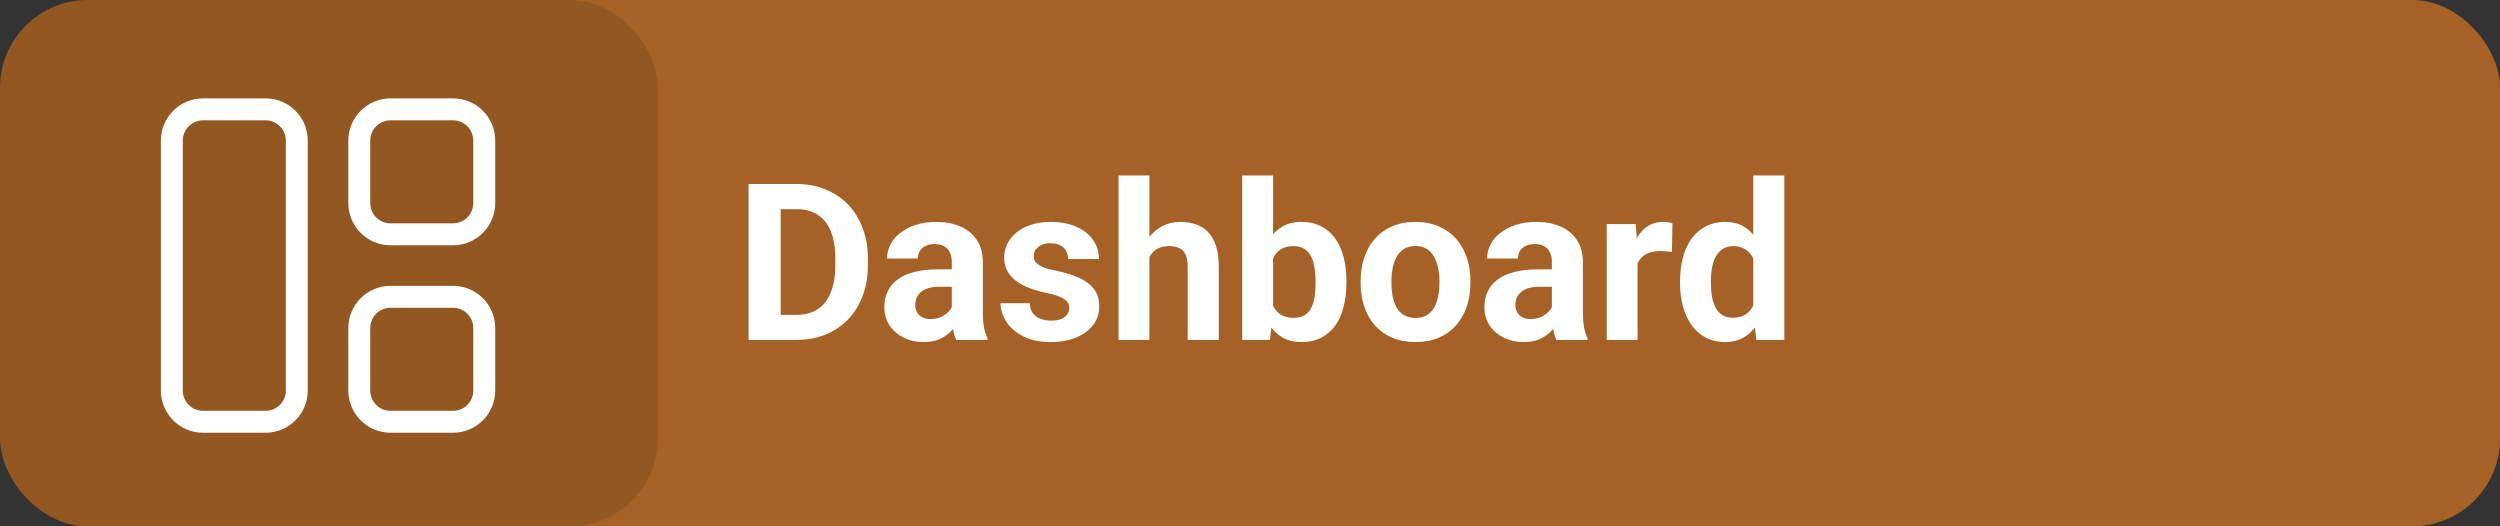 <svg width="228" height="48" viewBox="0 0 228 48" fill="none" xmlns="http://www.w3.org/2000/svg">
<rect x="0" y="0" width="228" height="48" fill="#333333" stroke="none"/>
<rect x="38" width="190" height="48" rx="8" fill="#A66226"/>
<path d="M72.635 31H69.539L69.559 28.715H72.635C73.403 28.715 74.051 28.542 74.578 28.197C75.106 27.846 75.503 27.335 75.769 26.664C76.043 25.994 76.18 25.183 76.18 24.232V23.539C76.18 22.81 76.102 22.169 75.945 21.615C75.796 21.062 75.571 20.596 75.272 20.219C74.972 19.841 74.604 19.558 74.168 19.369C73.732 19.174 73.231 19.076 72.664 19.076H69.481V16.781H72.664C73.615 16.781 74.484 16.944 75.272 17.27C76.066 17.588 76.753 18.047 77.332 18.646C77.912 19.245 78.357 19.962 78.67 20.795C78.989 21.622 79.148 22.543 79.148 23.559V24.232C79.148 25.241 78.989 26.163 78.67 26.996C78.357 27.829 77.912 28.546 77.332 29.145C76.759 29.737 76.072 30.196 75.272 30.521C74.477 30.84 73.598 31 72.635 31ZM71.199 16.781V31H68.269V16.781H71.199ZM86.805 28.617V23.91C86.805 23.572 86.749 23.282 86.639 23.041C86.528 22.794 86.356 22.602 86.121 22.465C85.893 22.328 85.597 22.26 85.232 22.26C84.92 22.26 84.65 22.315 84.422 22.426C84.194 22.53 84.018 22.683 83.894 22.885C83.771 23.08 83.709 23.311 83.709 23.578H80.897C80.897 23.129 81.001 22.703 81.209 22.299C81.417 21.895 81.72 21.54 82.117 21.234C82.514 20.922 82.986 20.678 83.533 20.502C84.087 20.326 84.705 20.238 85.389 20.238C86.209 20.238 86.938 20.375 87.576 20.648C88.214 20.922 88.716 21.332 89.08 21.879C89.451 22.426 89.637 23.109 89.637 23.93V28.451C89.637 29.031 89.672 29.506 89.744 29.877C89.816 30.241 89.92 30.561 90.057 30.834V31H87.215C87.078 30.713 86.974 30.355 86.902 29.926C86.837 29.49 86.805 29.053 86.805 28.617ZM87.176 24.564L87.195 26.156H85.623C85.252 26.156 84.93 26.199 84.656 26.283C84.383 26.368 84.158 26.488 83.982 26.645C83.807 26.794 83.676 26.97 83.592 27.172C83.514 27.374 83.475 27.595 83.475 27.836C83.475 28.077 83.53 28.295 83.641 28.49C83.751 28.679 83.911 28.829 84.119 28.939C84.328 29.044 84.572 29.096 84.852 29.096C85.275 29.096 85.643 29.011 85.955 28.842C86.268 28.672 86.508 28.464 86.678 28.217C86.853 27.969 86.945 27.735 86.951 27.514L87.693 28.705C87.589 28.972 87.446 29.249 87.264 29.535C87.088 29.822 86.863 30.092 86.59 30.346C86.316 30.593 85.988 30.798 85.603 30.961C85.219 31.117 84.764 31.195 84.236 31.195C83.566 31.195 82.957 31.062 82.41 30.795C81.87 30.521 81.44 30.147 81.121 29.672C80.809 29.19 80.652 28.643 80.652 28.031C80.652 27.478 80.757 26.986 80.965 26.557C81.173 26.127 81.479 25.766 81.883 25.473C82.293 25.173 82.804 24.949 83.416 24.799C84.028 24.643 84.738 24.564 85.545 24.564H87.176ZM97.518 28.08C97.518 27.878 97.459 27.696 97.342 27.533C97.225 27.37 97.007 27.221 96.688 27.084C96.375 26.941 95.922 26.811 95.33 26.693C94.796 26.576 94.298 26.43 93.836 26.254C93.38 26.072 92.983 25.854 92.644 25.6C92.312 25.346 92.052 25.046 91.863 24.701C91.674 24.35 91.58 23.949 91.58 23.5C91.58 23.057 91.674 22.641 91.863 22.25C92.059 21.859 92.335 21.514 92.693 21.215C93.058 20.909 93.501 20.671 94.022 20.502C94.549 20.326 95.141 20.238 95.799 20.238C96.717 20.238 97.505 20.385 98.162 20.678C98.826 20.971 99.334 21.374 99.686 21.889C100.044 22.396 100.223 22.976 100.223 23.627H97.41C97.41 23.354 97.352 23.109 97.234 22.895C97.124 22.673 96.948 22.501 96.707 22.377C96.473 22.247 96.167 22.182 95.789 22.182C95.477 22.182 95.206 22.237 94.978 22.348C94.751 22.452 94.575 22.595 94.451 22.777C94.334 22.953 94.275 23.148 94.275 23.363C94.275 23.526 94.308 23.672 94.373 23.803C94.445 23.926 94.559 24.04 94.715 24.145C94.871 24.249 95.073 24.346 95.32 24.438C95.574 24.522 95.887 24.6 96.258 24.672C97.019 24.828 97.7 25.033 98.299 25.287C98.898 25.535 99.373 25.873 99.725 26.303C100.076 26.726 100.252 27.283 100.252 27.973C100.252 28.441 100.148 28.871 99.939 29.262C99.731 29.652 99.432 29.994 99.041 30.287C98.65 30.574 98.182 30.798 97.635 30.961C97.094 31.117 96.486 31.195 95.809 31.195C94.826 31.195 93.992 31.02 93.309 30.668C92.632 30.316 92.117 29.87 91.766 29.33C91.421 28.783 91.248 28.223 91.248 27.65H93.914C93.927 28.035 94.025 28.344 94.207 28.578C94.396 28.812 94.633 28.982 94.92 29.086C95.213 29.19 95.529 29.242 95.867 29.242C96.232 29.242 96.534 29.193 96.775 29.096C97.016 28.991 97.199 28.855 97.322 28.686C97.453 28.51 97.518 28.308 97.518 28.08ZM104.822 16V31H102.01V16H104.822ZM104.422 25.346H103.65C103.657 24.61 103.755 23.933 103.943 23.314C104.132 22.689 104.402 22.149 104.754 21.693C105.105 21.231 105.525 20.873 106.014 20.619C106.508 20.365 107.055 20.238 107.654 20.238C108.175 20.238 108.647 20.313 109.07 20.463C109.5 20.606 109.868 20.84 110.174 21.166C110.486 21.485 110.727 21.905 110.896 22.426C111.066 22.947 111.15 23.578 111.15 24.32V31H108.318V24.301C108.318 23.832 108.25 23.464 108.113 23.197C107.983 22.924 107.791 22.732 107.537 22.621C107.29 22.504 106.984 22.445 106.619 22.445C106.215 22.445 105.87 22.52 105.584 22.67C105.304 22.82 105.079 23.028 104.91 23.295C104.741 23.555 104.617 23.861 104.539 24.213C104.461 24.564 104.422 24.942 104.422 25.346ZM113.289 16H116.102V28.578L115.818 31H113.289V16ZM122.791 25.609V25.814C122.791 26.602 122.706 27.325 122.537 27.982C122.374 28.64 122.12 29.21 121.775 29.691C121.43 30.167 121.001 30.538 120.486 30.805C119.979 31.065 119.38 31.195 118.689 31.195C118.045 31.195 117.485 31.065 117.01 30.805C116.541 30.544 116.147 30.176 115.828 29.701C115.509 29.226 115.252 28.669 115.057 28.031C114.861 27.393 114.715 26.697 114.617 25.941V25.492C114.715 24.737 114.861 24.04 115.057 23.402C115.252 22.764 115.509 22.208 115.828 21.732C116.147 21.257 116.541 20.889 117.01 20.629C117.479 20.369 118.032 20.238 118.67 20.238C119.367 20.238 119.972 20.372 120.486 20.639C121.007 20.899 121.437 21.27 121.775 21.752C122.12 22.227 122.374 22.794 122.537 23.451C122.706 24.102 122.791 24.822 122.791 25.609ZM119.979 25.814V25.609C119.979 25.18 119.946 24.776 119.881 24.398C119.822 24.014 119.718 23.679 119.568 23.393C119.419 23.1 119.214 22.869 118.953 22.699C118.699 22.53 118.37 22.445 117.967 22.445C117.583 22.445 117.257 22.51 116.99 22.641C116.723 22.771 116.502 22.953 116.326 23.188C116.157 23.422 116.03 23.702 115.945 24.027C115.861 24.346 115.809 24.698 115.789 25.082V26.361C115.809 26.876 115.893 27.331 116.043 27.729C116.199 28.119 116.434 28.428 116.746 28.656C117.065 28.878 117.479 28.988 117.986 28.988C118.383 28.988 118.712 28.91 118.973 28.754C119.233 28.598 119.435 28.376 119.578 28.09C119.728 27.803 119.832 27.468 119.891 27.084C119.949 26.693 119.979 26.27 119.979 25.814ZM124.09 25.824V25.619C124.09 24.844 124.201 24.131 124.422 23.48C124.643 22.823 124.965 22.253 125.389 21.771C125.812 21.29 126.333 20.915 126.951 20.648C127.57 20.375 128.279 20.238 129.08 20.238C129.881 20.238 130.594 20.375 131.219 20.648C131.844 20.915 132.368 21.29 132.791 21.771C133.221 22.253 133.546 22.823 133.768 23.48C133.989 24.131 134.1 24.844 134.1 25.619V25.824C134.1 26.592 133.989 27.305 133.768 27.963C133.546 28.614 133.221 29.184 132.791 29.672C132.368 30.154 131.847 30.528 131.229 30.795C130.61 31.062 129.9 31.195 129.1 31.195C128.299 31.195 127.586 31.062 126.961 30.795C126.342 30.528 125.818 30.154 125.389 29.672C124.965 29.184 124.643 28.614 124.422 27.963C124.201 27.305 124.09 26.592 124.09 25.824ZM126.902 25.619V25.824C126.902 26.267 126.941 26.68 127.02 27.064C127.098 27.449 127.221 27.787 127.391 28.08C127.566 28.366 127.794 28.591 128.074 28.754C128.354 28.917 128.696 28.998 129.1 28.998C129.49 28.998 129.826 28.917 130.105 28.754C130.385 28.591 130.61 28.366 130.779 28.08C130.949 27.787 131.072 27.449 131.15 27.064C131.235 26.68 131.277 26.267 131.277 25.824V25.619C131.277 25.189 131.235 24.786 131.15 24.408C131.072 24.024 130.945 23.686 130.77 23.393C130.6 23.093 130.376 22.859 130.096 22.689C129.816 22.52 129.477 22.436 129.08 22.436C128.683 22.436 128.344 22.52 128.064 22.689C127.791 22.859 127.566 23.093 127.391 23.393C127.221 23.686 127.098 24.024 127.02 24.408C126.941 24.786 126.902 25.189 126.902 25.619ZM141.531 28.617V23.91C141.531 23.572 141.476 23.282 141.365 23.041C141.255 22.794 141.082 22.602 140.848 22.465C140.62 22.328 140.324 22.26 139.959 22.26C139.646 22.26 139.376 22.315 139.148 22.426C138.921 22.53 138.745 22.683 138.621 22.885C138.497 23.08 138.436 23.311 138.436 23.578H135.623C135.623 23.129 135.727 22.703 135.936 22.299C136.144 21.895 136.447 21.54 136.844 21.234C137.241 20.922 137.713 20.678 138.26 20.502C138.813 20.326 139.432 20.238 140.115 20.238C140.936 20.238 141.665 20.375 142.303 20.648C142.941 20.922 143.442 21.332 143.807 21.879C144.178 22.426 144.363 23.109 144.363 23.93V28.451C144.363 29.031 144.399 29.506 144.471 29.877C144.542 30.241 144.646 30.561 144.783 30.834V31H141.941C141.805 30.713 141.701 30.355 141.629 29.926C141.564 29.49 141.531 29.053 141.531 28.617ZM141.902 24.564L141.922 26.156H140.35C139.979 26.156 139.656 26.199 139.383 26.283C139.109 26.368 138.885 26.488 138.709 26.645C138.533 26.794 138.403 26.97 138.318 27.172C138.24 27.374 138.201 27.595 138.201 27.836C138.201 28.077 138.257 28.295 138.367 28.49C138.478 28.679 138.637 28.829 138.846 28.939C139.054 29.044 139.298 29.096 139.578 29.096C140.001 29.096 140.369 29.011 140.682 28.842C140.994 28.672 141.235 28.464 141.404 28.217C141.58 27.969 141.671 27.735 141.678 27.514L142.42 28.705C142.316 28.972 142.173 29.249 141.99 29.535C141.814 29.822 141.59 30.092 141.316 30.346C141.043 30.593 140.714 30.798 140.33 30.961C139.946 31.117 139.49 31.195 138.963 31.195C138.292 31.195 137.684 31.062 137.137 30.795C136.596 30.521 136.167 30.147 135.848 29.672C135.535 29.19 135.379 28.643 135.379 28.031C135.379 27.478 135.483 26.986 135.691 26.557C135.9 26.127 136.206 25.766 136.609 25.473C137.02 25.173 137.531 24.949 138.143 24.799C138.755 24.643 139.464 24.564 140.271 24.564H141.902ZM149.344 22.738V31H146.531V20.434H149.178L149.344 22.738ZM152.527 20.365L152.479 22.973C152.342 22.953 152.176 22.937 151.98 22.924C151.792 22.904 151.619 22.895 151.463 22.895C151.066 22.895 150.721 22.947 150.428 23.051C150.141 23.148 149.9 23.295 149.705 23.49C149.516 23.686 149.373 23.923 149.275 24.203C149.184 24.483 149.132 24.802 149.119 25.16L148.553 24.984C148.553 24.301 148.621 23.672 148.758 23.1C148.895 22.52 149.093 22.016 149.354 21.586C149.62 21.156 149.946 20.824 150.33 20.59C150.714 20.355 151.154 20.238 151.648 20.238C151.805 20.238 151.964 20.251 152.127 20.277C152.29 20.297 152.423 20.326 152.527 20.365ZM159.9 28.695V16H162.732V31H160.184L159.9 28.695ZM153.221 25.844V25.639C153.221 24.831 153.312 24.099 153.494 23.441C153.676 22.777 153.943 22.208 154.295 21.732C154.646 21.257 155.079 20.889 155.594 20.629C156.108 20.369 156.694 20.238 157.352 20.238C157.97 20.238 158.51 20.369 158.973 20.629C159.441 20.889 159.839 21.26 160.164 21.742C160.496 22.217 160.763 22.781 160.965 23.432C161.167 24.076 161.313 24.783 161.404 25.551V26C161.313 26.736 161.167 27.419 160.965 28.051C160.763 28.682 160.496 29.236 160.164 29.711C159.839 30.18 159.441 30.544 158.973 30.805C158.504 31.065 157.957 31.195 157.332 31.195C156.674 31.195 156.089 31.062 155.574 30.795C155.066 30.528 154.637 30.154 154.285 29.672C153.94 29.19 153.676 28.624 153.494 27.973C153.312 27.322 153.221 26.612 153.221 25.844ZM156.033 25.639V25.844C156.033 26.28 156.066 26.687 156.131 27.064C156.202 27.442 156.316 27.777 156.473 28.07C156.635 28.357 156.844 28.581 157.098 28.744C157.358 28.9 157.674 28.979 158.045 28.979C158.527 28.979 158.924 28.871 159.236 28.656C159.549 28.435 159.786 28.132 159.949 27.748C160.118 27.364 160.216 26.921 160.242 26.42V25.141C160.223 24.73 160.164 24.363 160.066 24.037C159.975 23.705 159.839 23.422 159.656 23.188C159.48 22.953 159.259 22.771 158.992 22.641C158.732 22.51 158.423 22.445 158.064 22.445C157.7 22.445 157.387 22.53 157.127 22.699C156.867 22.862 156.655 23.087 156.492 23.373C156.336 23.66 156.219 23.998 156.141 24.389C156.069 24.773 156.033 25.189 156.033 25.639Z" fill="white"/>
<rect width="60" height="48" rx="8" fill="#935722"/>
<path d="M24.219 9.973H18.521C16.947 9.973 15.671 11.248 15.671 12.822V35.616C15.671 37.19 16.947 38.466 18.521 38.466H24.219C25.793 38.466 27.069 37.19 27.069 35.616V12.822C27.069 11.248 25.793 9.973 24.219 9.973Z" stroke="white" stroke-width="2" stroke-linecap="round" stroke-linejoin="round"/>
<path d="M41.315 9.973H35.617C34.043 9.973 32.767 11.248 32.767 12.822V18.52C32.767 20.094 34.043 21.37 35.617 21.37H41.315C42.889 21.37 44.164 20.094 44.164 18.52V12.822C44.164 11.248 42.889 9.973 41.315 9.973Z" stroke="white" stroke-width="2" stroke-linecap="round" stroke-linejoin="round"/>
<path d="M41.315 27.069H35.617C34.043 27.069 32.767 28.344 32.767 29.918V35.616C32.767 37.19 34.043 38.466 35.617 38.466H41.315C42.889 38.466 44.164 37.19 44.164 35.616V29.918C44.164 28.344 42.889 27.069 41.315 27.069Z" stroke="white" stroke-width="2" stroke-linecap="round" stroke-linejoin="round"/>
</svg>

